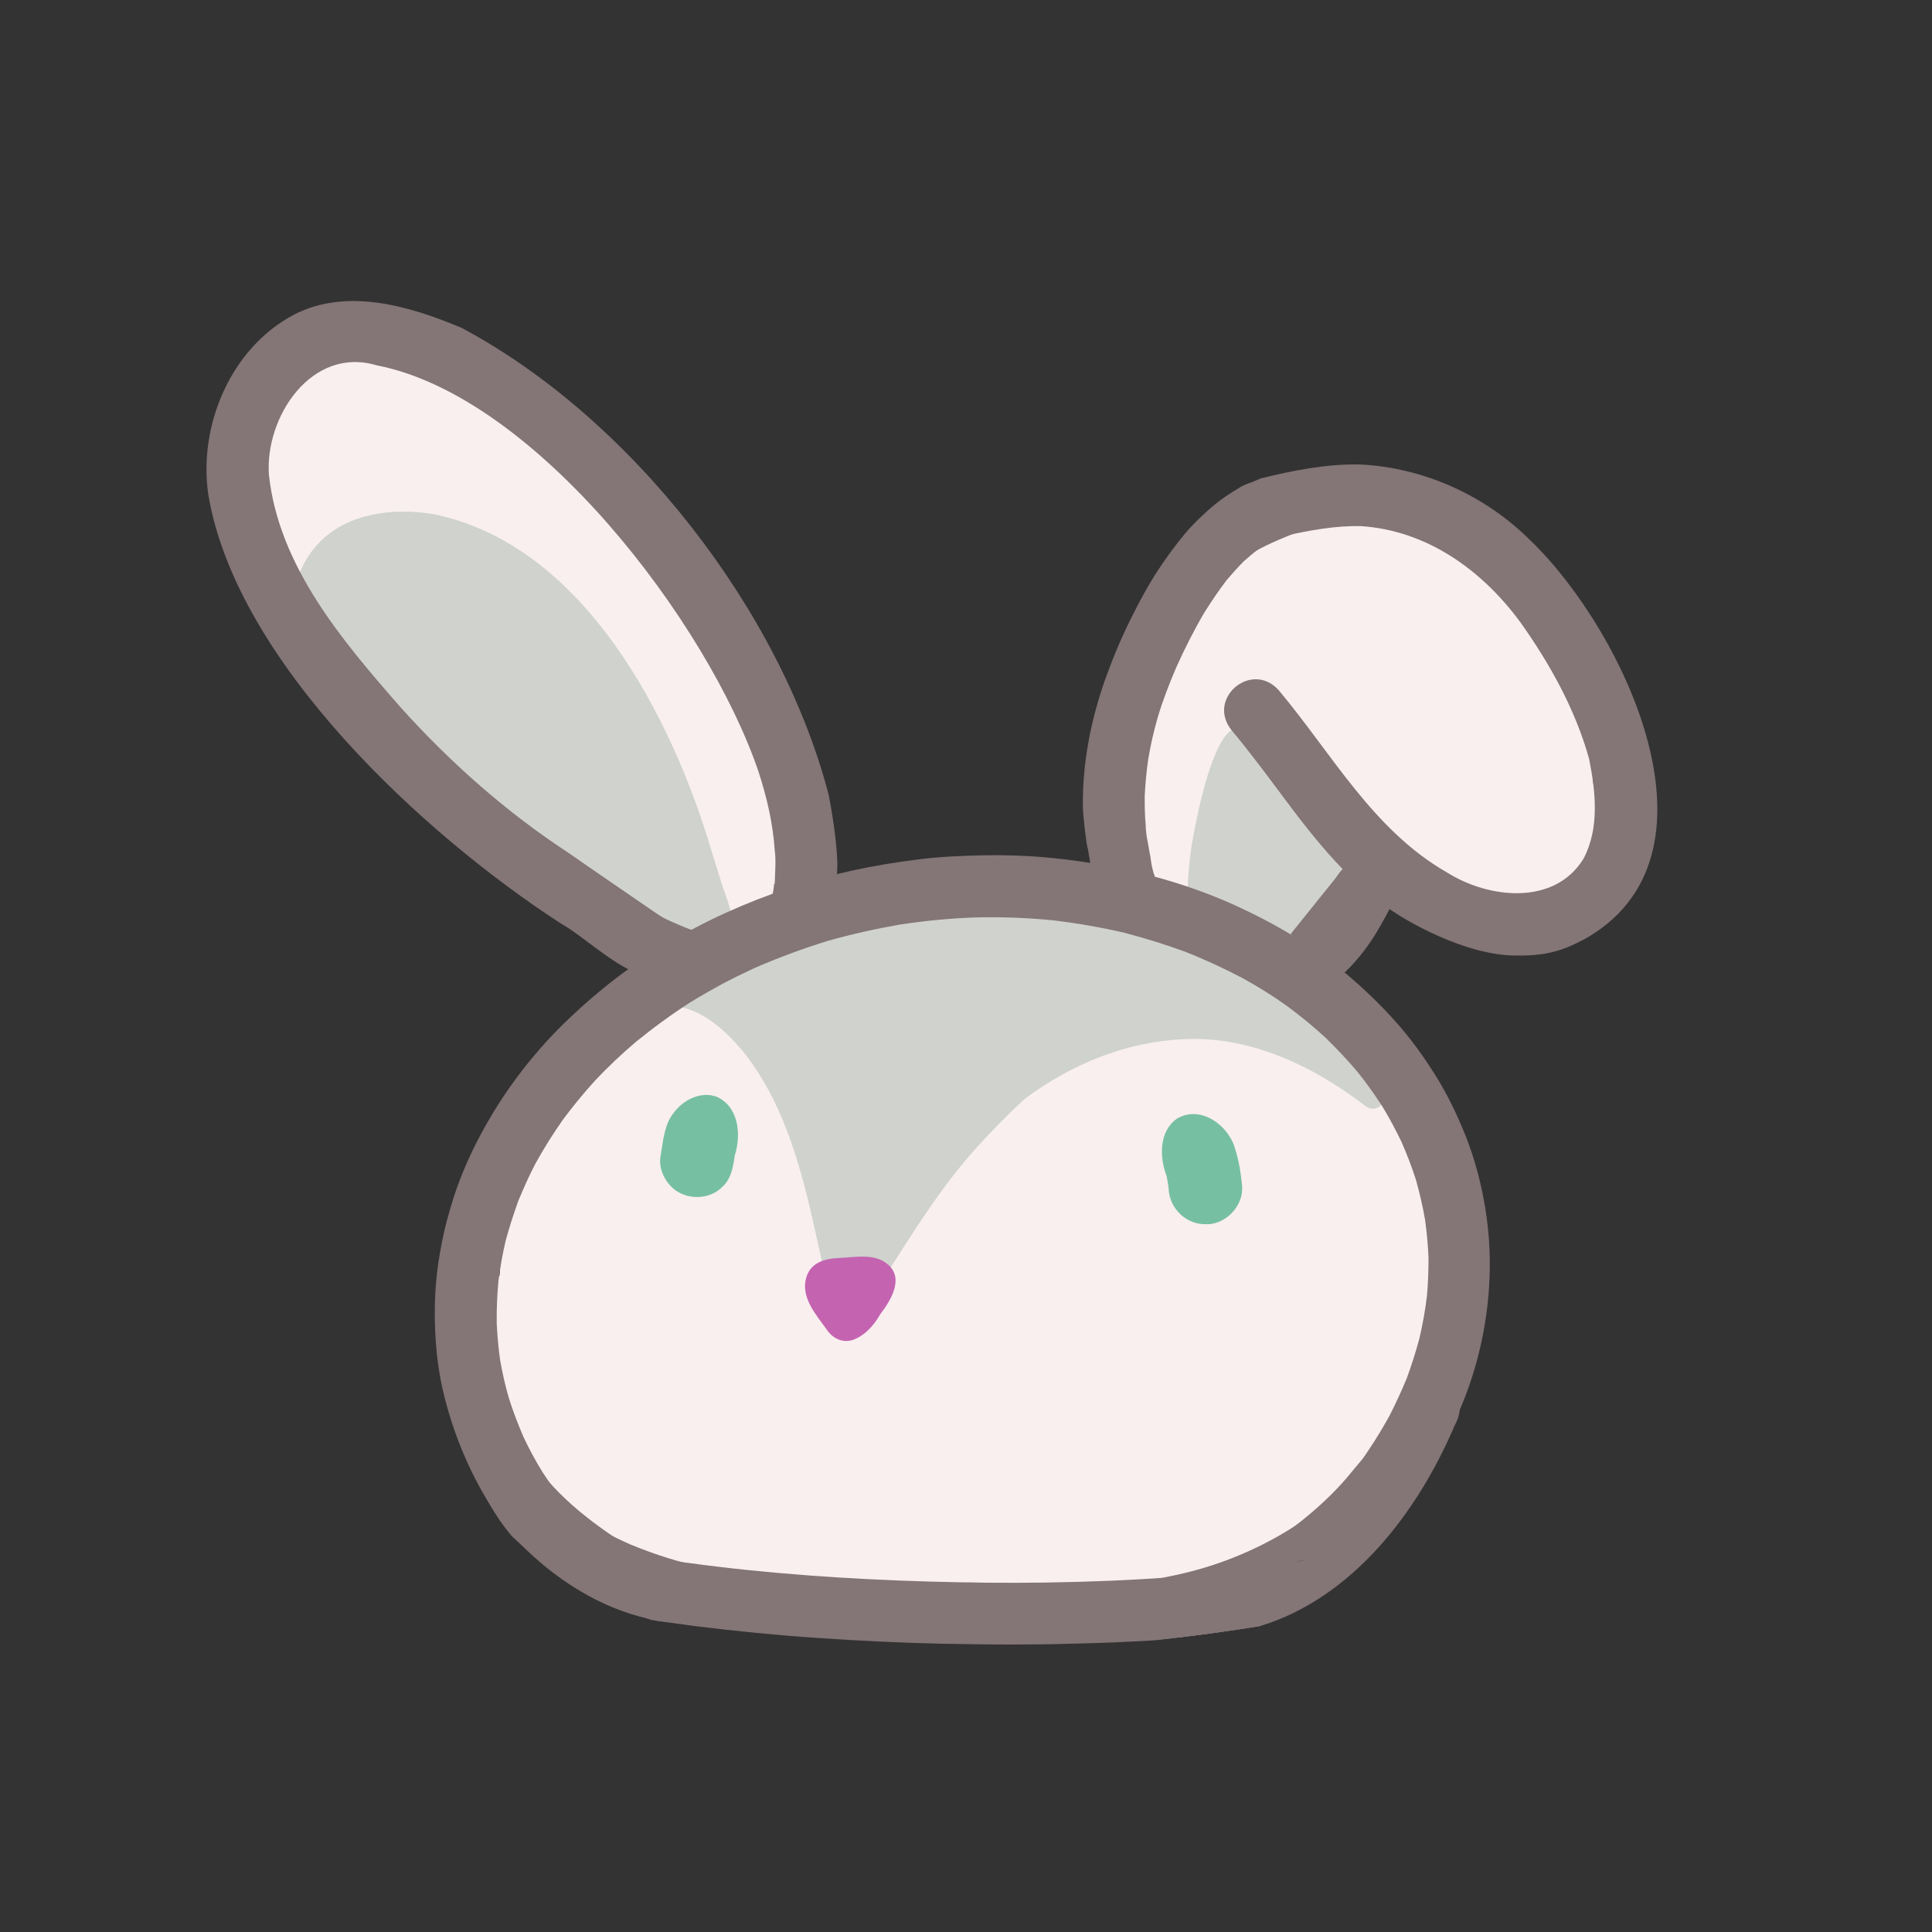 <?xml version="1.0" encoding="UTF-8"?>
<svg id="Layer_1" xmlns="http://www.w3.org/2000/svg" xmlns:xlink="http://www.w3.org/1999/xlink" version="1.1" viewBox="0 0 1000 1000">
  <rect x="0" y="0" width="1000" height="1000" fill="#333333" stroke="none"/>
  <!-- Generator: Adobe Illustrator 29.0.1, SVG Export Plug-In . SVG Version: 2.1.0 Build 192)  -->
  <defs>
    <style>
      .st0 {
        fill: none;
      }

      .st1 {
        fill: #fcf7f7;
      }

      .st2 {
        fill: #847577;
      }

      .st3 {
        fill: #c464b1;
      }

      .st4 {
        isolation: isolate;
      }

      .st5 {
        clip-path: url(#clippath-1);
      }

      .st6 {
        clip-path: url(#clippath-3);
      }

      .st7 {
        clip-path: url(#clippath-4);
      }

      .st8 {
        clip-path: url(#clippath-2);
      }

      .st9 {
        clip-path: url(#clippath-5);
      }

      .st10 {
        fill: #77bfa3;
      }

      .st11 {
        fill: #cfd2cd;
      }

      .st12 {
        fill: #f9efef;
      }

      .st13 {
        mix-blend-mode: soft-light;
      }

      .st14 {
        fill: #6a4681;
      }

      .st15 {
        clip-path: url(#clippath);
      }
    </style>
    <clipPath id="clippath">
      <rect class="st0" x="110" y="228.5" width="678.7" height="620"/>
    </clipPath>
    <clipPath id="clippath-1">
      <rect class="st0" x="129.8" y="169" width="701.9" height="678.8"/>
    </clipPath>
    <clipPath id="clippath-2">
      <rect class="st0" x="150.5" y="263" width="571" height="420.9"/>
    </clipPath>
    <clipPath id="clippath-3">
      <rect class="st0" x="414.5" y="648.3" width="53.8" height="48"/>
    </clipPath>
    <clipPath id="clippath-4">
      <rect class="st0" x="102.1" y="148.5" width="795.8" height="486"/>
    </clipPath>
    <clipPath id="clippath-5">
      <rect class="st0" x="224.6" y="442.3" width="547.2" height="409.2"/>
    </clipPath>
  </defs>
  <g class="st4">
    <g id="Layer_11" data-name="Layer_1">
      <g>
        <g class="st13">
          <g class="st15">
            <g>
              <path d="M328.6,803.6c-13.2-12.2-26.1-25.3-35.7-40.7,10.6,24.7,28.1,45.4,54.5,57.8.8.4,1.5.7,2.3,1.1-7.2-5.9-14.2-12.1-21.1-18.2h0ZM466.5,835.4c2.1,4.3,4.2,8.5,6.4,12.7-4.2-.3-8.4-.5-12.7-.8-10.9-.6-21.8-1-32.6-1.4-4.6-.2-9.2-.3-13.9-.4-1.5-.1-3-.3-4.5-.4-.8-.1-1.6-.3-2.5-.3-.3,0-.7,0-1,0-.5,0-1.1-.1-1.6-.2-.7,0-1.4-.1-2.2-.2,0,0,0,0,0,0h-.2s0,0,0,0c-.4,0-.7,0-1.1-.1-7.3-.8-14.6-2-21.9-3.3-3.5-.6-7-1.3-10.5-2-4.9-1-9.9-2-14.9-2.2-1.8-.7-3.5-1.5-5.3-2.3-50.7-20.5-74.6-68.8-79.8-120.7-.4-.2-.8-.4-1.2-.6-1.2,1.5-3,2.5-5,2.5-3.4,0-6.2-2.8-6.3-6.2-.1-11.6,0-23.2.5-34.7,1.2-32.2,5.3-65.1,20.4-94.1,12.6-27.8,32.7-48.4,60.5-60.6,2.5-1.6,5-3.1,7.5-4.5,3.8-2.2,8.3-1.1,10.1,1.7,17.9-13.7,37.7-25.3,59.1-34.9-1.6-4.4-3.2-8.7-4.9-13.1-.8-2.2-1.6-4.3-2.5-6.5-1.3,1.2-2.8,2.1-4.4,2.9-4.8,2.3-9.7,4.3-14.5,6.5-4.6,2-9.3,4.1-13.9,6.1-1.2.5-2.3,1-3.5,1.5,1.7,1.9,2.2,4.9.9,7.2-1.6,2.8-5.7,4.3-8.5,2.4-2-1.3-3.9-2.5-5.9-3.8-3,1.3-6,2.6-9,4-.8.3-1.7.5-2.5.5-2.4,0-4.7-1.4-5.7-3.7-1.4-3.1,0-6.9,3.1-8.3,0,0,.2,0,.2-.1.4-.2.8-.3,1.2-.5-.2-.2-.5-.3-.8-.5-26.9-16.6-53.9-33-81.2-49-1.5.2-3-.2-4.2-1.2-1.5-1.3-3.1-2.7-4.7-4-4.7-2.7-9.3-5.4-14-8.1-2.5-1.9-3.4-4.4-3-6.5-5.5-4.8-11-9.6-16.5-14.5-1.4-.3-2.8-1.1-3.7-2.2-1.8-2-3.5-4.1-5.3-6.1-2.1-2-4.2-4.1-6.3-6.1-25.9-27-71.7-76.3-73-118.8,0,0,0,0,0-.1-.3-2-.8-4.4-.9-6.8-3,2.5-5.8,4-10.2,3-9.8-7.4,7.7-17.1,13.2-21.4,9.2-6,20.7-6.8,31.4-6.7,30.2.9,58.5,13.6,84.9,27.2,63.8,32.4,109,91,144.3,151.8,10.4,18.3,19.3,37.4,26.7,57.1,1.6,4.3,3.2,8.5,4.8,12.8,1.1-.5,2.2-.9,3.4-1.4,13.2-4.7,67.6-26.5,76.7-11,13.4-9,32.6-18.6,37.8-7.5.8,8.2-9.1,7.3-14.4,9.1-13.2,4.9-24.4,14.1-34.6,23.6-44.3,41.7-47.2,107.2-47.2,164.3.6,44.5,2.1,89.1,6.8,133.4,2,16.3,5.4,32.6,12.8,47.4h0Z"/>
              <path d="M409.6,845.3c0,0-.2,0-.3,0h0c0,0,.2,0,.3,0Z"/>
              <path d="M402,844.5s0,0,0,0c0,0,0,0,0,0Z"/>
              <path d="M401.7,844.5h0Z"/>
              <path d="M401.7,844.5h0,0c-.1,0-.2,0-.3,0,0,0,.2,0,.3,0h0,0,0Z"/>
              <path d="M401,844.4s0,0,0,0c-.1,0-.3,0-.4,0,.1,0,.2,0,.3,0h0Z"/>
              <path d="M576.3,405.3c3.8-36.1,19.9-70.5,42.9-98.3,6.6-7.8,13.9-15.1,21.7-21.9,5.1-3.4,12-13.6,18.3-9.2.3-1.4.8-2.8,1.4-4-1.6-3.1-.5-7.9,4.8-8.5,1.4,0,2.6.7,3.5,1.6,3-2,6.9-1.9,8.5,2.6,1.5,5-1.8,9.8-2.2,14.8-10,55.6,13,104.4,52.9,142.3,7,7.2,14.2,14.2,21.3,21.3,6.8,6.8,13.6,13.7,20.5,20.5,2.4,2.4,2.6,6.4.2,8.8-2.3,2.4-6.4,2.6-8.8.2-12.4-12.4-24.9-24.8-37.3-37.3-2.7-2.7-5.3-5.3-8-8.1-10.4,15.1-19.6,31-28.6,47-4.5,6.6-7.3,16-15.3,19h0c-1.3,2.5-2.6,5-3.8,7.5-2.4,4.9-10.3,3.8-11.5-1.4-.5-2.6.5-5,1.8-7.3-10.6-3.5-21-12-30.1-16.7-13.9-8.4-28.3-16.1-41.2-26-13-11.3-12.2-31.4-11-47.2h0Z"/>
              <path d="M777.5,476.6c-2.1,2.8-6,3.2-8.8,1.3-16.5-11.3-32.4-23.5-46.9-37.3-31.7-29.1-51.3-70-58-112.3-2-18.3-1.5-37,.8-55.3.2-7.8,10.3-11.8,12.4-2.8.5,5.6-1.4,11.2-1.3,16.9-3.5,35.3,4.3,68.6,20.4,99.9,10.8,21.6,27.7,39.4,45.9,55,5.5,4.6,11,9.2,16.7,13.5,5.7,4.3,11.5,8.4,17.4,12.4,2.8,1.9,3.3,6.1,1.3,8.7h0Z"/>
              <path d="M784.5,481.9c-2,2.7-6.1,3.4-8.7,1.3-18.7-15-35.2-32.4-51.4-50-22.1-23.3-39.6-50.3-57.5-76.7-3.2-4.6-6.6-9.5-10.1-14.5-2.7-4.4-7-8.2-8.3-13.3-1.2-7.1,6.4-9.2,10.8-4.6,18.6,25.1,34.8,51.9,53.9,76.7,19.9,24.6,41.7,47.9,65.6,68.7,3.5,2.7,9.7,7.1,5.8,12.4h0Z"/>
              <path d="M275.7,587.9c18,5,27,22.3,29.9,40.1,1.3,9.3-.5,17-1.2,26.6-.6,26.2,1.6,53.4,11.2,78,6.4,12,14.7,22.8,23.5,33.2,6,6.8,13.9,11.6,18.3,19.7,10.5,16.7,6.1,38.2-6.7,51.5-.7,0-1.3,0-2,.1-2.6.2,14.3-34.7-7.1,2.3-61.1-47.5-3.1-3.9-5.3-5.4-4.8-3.2-9.9-6-14.9-8.9-4.9-2.8-9.7-5.6-14.6-8.4-9.2-5.2-18.4-10.3-27.6-15.4-.3-.2-.6-.3-.9-.5-.5-.3-1.1-.6-1.7-.9-.5-.3-1-.6-1.5-.8,0,0,0,0,0,0-.2-.1-.4-.2-.6-.3,0,0-.2,0-.2-.1-.3-.2-.5-.3-.8-.5.2.1.5.3.7.4-2.7-1.5-5.5-3-8.2-4.5-4.8-8.9-9.2-17.9-13.5-27-3.8-8.6-7.5-17.2-10.9-25.9-3.2-8.4-6-16.9-8.7-25.4-1.4-5.1-2.8-10.3-4-15.5"/>
              <path d="M275.5,799.3c0,0-.2,0-.2-.1,0,0,.2,0,.2.1Z"/>
              <path d="M275.1,799.1h0s0,0,0,0h0,0Z"/>
              <path d="M274.8,798.9c.1,0,.2.1.3.2,0,0,0,0,0,0,0,0-.2,0-.2-.1h0Z"/>
              <path d="M274.8,798.9c-.1,0-.2-.1-.4-.2,0,0,.1,0,.1,0,0,0,.2.1.3.2Z"/>
            </g>
          </g>
        </g>
        <path class="st14" d="M662,278.2l-3.7-2.6s-4.4,6.3-1.8,5c2.6-1.3,5.5-2.4,5.5-2.4h0Z"/>
        <g class="st5">
          <g>
            <path class="st1" d="M383.5,370.2c6.2,13.2,12.1,26.6,17.5,40.2-1.7-2.4-3.5-4.7-5.2-7.1-3.6-11.2-7.7-22.2-12.3-33.1h0Z"/>
            <path class="st1" d="M286.7,234.5c14.4,12.8,27.6,26.7,39.6,41.6-9.1-10.8-18.9-21.1-28.9-31-3.5-3.6-7.1-7.1-10.7-10.6h0Z"/>
            <path class="st1" d="M211.3,178.8c3.1,3.7,6.2,7.4,9.4,11.1-2.2-.9-4.5-1.6-6.8-2.4-10.4-4.4-20-6.5-28.5-6.7,5.4-8,17.5-11.5,26-2h0Z"/>
            <path class="st12" d="M477,846.6c-5.1.2-8.3,0-24.7-1.8-20.7-2.2-31-3.5-33.7-3.7-11.8-1-23.8-2-35.7-.8-2.4.2-4.7,1-6.7,2.1-2.4-.3-4.7-.6-7-1-3.1-1.9-6.2-3.8-9.2-5.9-10.3-1.4-20.7-2.8-31-4.1-15.9-2.8-17-21.2-7.5-28.9-19.7-20.9-35.7-45.3-45.4-69.7-26-66.3,3.5-140.6,44.9-194,3.3-3.3,7.8-8.2,12.9-13.3-.3-1.2-.5-2.4-.6-3.6-7.2-7.2,20-35.9-15.5-51.3-65.1-28.3-69.7-33.2-100.7-65.5-30.3-32.4-63.1-65.5-77.5-108.5-7.8-20.1-9.5-41-6.3-59.1.5-12.7,3.8-24.5,9.8-34-8-11.4,6.6-26.8,21.3-23.4,2.9.4,5.8,1,8.7,1.8,3.8-.8,8-1.2,12.3-1.1,8.6.2,18.1,2.3,28.5,6.7,2.3.7,4.6,1.5,6.8,2.4,25.2,9.5,46.6,26.1,66,44.7,3.6,3.5,7.2,7,10.7,10.6,10,9.9,19.8,20.2,28.9,31,5.4,6.4,10.6,13,15.5,19.7,5.6,7.7,10.9,15.6,15.8,23.7,2.1,2.8,4.2,5.6,6.3,8.5,1.9,2.3,3,5.2,3.3,8.2,6,11.1,11.4,22.4,16.2,34,4.6,10.9,8.7,21.9,12.3,33.1,1.7,2.4,3.5,4.7,5.2,7.1,3,4.1,6,8.2,9.1,12.3,11.8,16.1,23.7,32.2,35.4,48.4,25.5-6.7,49.9-9.9,74.3-8.6,12.9-6.1,35.9,2.2,48.3,5.4,5.7,1.9,11.3,3.9,16.8,6.2.1-6,.8-12.2.6-17.2.3-9.1.8-18.1,1.5-27.2,2.2-30.9,8.7-62,20.6-90.6-2.4-4.8-2.3-11.3,2.3-18.7,4.5-5.1,9.4-9.8,14.7-14.2.5-.9,1.1-1.7,1.7-2.6-1.7-8.4,4.3-19.2,14.1-22.7,1.9-9.8,11.1-14.1,19.8-12.4,15.5-8.6,34.1-11.7,51.8-8,29.2,6.8,53.2,27.1,73,48.7,12.1,13.1,21,27.9,26.9,43.2,8.2,12.2,14.1,25.6,14.1,40.7-.3,8.4-2.2,15.9-5.3,22.3.4,5.6,0,11.3-1.3,16.9-7.6,31.8-52,57.1-79.6,44.1-4.4-2.1-12.4-7-19-19.8-3.5,6.2-10.7,17-23.9,25.7-8.4,5.5-16.4,8.3-22.2,9.8-4.5,6.8-9.6,12.7-15.8,13.9-11,2.6-20.6-8.2-19.2-18.4-6.3-3.1-12-7.5-16.5-13.1-1.8.4-3.6.5-5.4.2.2,5.3,0,10.6-1.5,15,10.4,6.1,20.3,12.9,29.7,20.4,10.1,6.9,19.9,14.2,29.5,21.7,8.2,4.1,14.1,14.7,12.7,23,33.7,50.6,56.9,124.7,48,183.5-3.4,17.7-9.5,34.5-16.7,50.9-9.6,8.1-19.4,16.2-29.1,24.2-2.4,1.9-4.8,3.9-7.3,5.8-2.9.5-5.7,1.9-8.3,3.4-.6.3-1.2.6-1.9.9-2.7,1.3-5.4,2.6-8.1,4,1.9-3.3,3.7-6.7,5.4-10.2,4.2-8.6,8.6-17.4,12.8-26.2-8.1,6.4-16.9,11.9-26,16.7-14.3,12.3-30.4,23.2-47.2,31.9-7.2.2-14.5.5-21.6.8-21.6.8-43.1,1.7-64.7,2.7-7.4.3-14.7.5-22.1.7-12.1.4-15,2.5-24.3,2.9h0Z"/>
            <path class="st12" d="M825.8,446.4c-3.8,7.6-32.7,21.8-21.2,7.3,11.5-14.5-17.8-2.5-20.1-10.8-2.3-8.7-4.6-17.4-7-26.1-8.8-28.3-13.6-58.7-29.8-84-9.4-17.7-26.3-30.9-46.3-34.2-15.5-2.9-30,3-44.2,8.1-22.9,3.5-27.4-20.9-8.7-30.9,27-13.3,60.1-14.1,86.7.5,20.6-4,33.2,24.1,44.1,37.6,21.7,26.6,39.7,57.8,45.5,92,4,12.9,6.7,27.8,1.1,40.6h0Z"/>
            <path class="st12" d="M736.8,718.8c-3.9.5-8.1-2.4-8.4-6.5-.8-9.8-2.4-19.5-4-29.1-1.7-9.9-3.6-19.8-5.5-29.7-9.4-42.8-22.5-87.1-51.3-121.1-7.3-5.5-8.2-18.4,3.7-16,32.4,23.4,54.4,94.8,62.1,133.4,2.1,10.3,4,20.7,5.8,31,1.7,9.8,3.3,19.7,4.1,29.6.5,4-2.4,7.9-6.5,8.4h0Z"/>
            <path class="st12" d="M746.5,734c0,9.9-14.9,9.7-15,0-1.2-32.8-2.6-65.8-7.3-98.4-6.1-32.9-21-63.7-40.9-90.4-2.2-3-4.6-5.8-7-8.6-2.5-3-6.2-5.1-7.5-8.9-2.3-5.5,2.3-10,7.8-9.1,13.4,3.7,34.8,41.5,41.7,54.4,26.7,49.2,25.7,106.6,28.2,161h0Z"/>
            <path class="st12" d="M330.4,817c-8.1,16.2-25.1-5.5-31.9-12.8-14.6-11.7-27.1-26-36.4-42.2-8-14.7-15.9-29.6-21.5-45.4-1-3.2-2.2-6.5-1.9-9.9.3-3.4,2.7-6.5,6.1-7.3,6.8-1.7,10.9,5.6,14.4,10.1-3.5-36.3-.4-73.5,9.5-108.6,4.4-14.1,10-28.1,18.8-40,3.8-4.4,12.3-4,12.9,2.7.9,5.5-3.8,9.5-5.9,14-23,43.9-26.1,105.8-16.8,153.9.4,1.7.8,3.4,1.2,5,10.6,14.2,21.2,28.6,33.7,41.2,7.2,5.1,14.4,10.2,21.6,15.2,2.9,2,3.7,6.1,2.3,9.2,2,1.9,4.3,3.4,6.6,4.8,8.7,8.2-2.8,19.2-12.7,9.7,0,.1,0,.2,0,.3h0Z"/>
            <path class="st12" d="M383,840.4c-2.4.2-4.7,1-6.7,2.1-2.1-.3-4.2-.6-6.3-.9-10.4-7.9-25.5-23.8-31-27.9-11.7-11-23.7-21.8-34.9-33.3-17.2-18.1-32.6-38.3-44-60.5-3.8-5.4,0-15.5,7.5-12.5,7,3.2,8.4,12.4,13.2,18.8,11.1,18,24.6,34.7,39.8,49.5,20,19.2,40.3,38.2,61.3,56.2,3,1.8,4.1,5.3,3.5,8.3-.8,0-1.5.1-2.3.2h0Z"/>
            <path class="st12" d="M321.2,794.9c12,14.9,24.1,29.9,36,44.8-7.5-1.1-14.9-2.4-22.3-3.8-1-1.2-2-2.5-3-3.7-6.4-8-12.8-15.9-19.2-23.9-4.7-5.8-9.3-11.6-14-17.4-6.1-3.9-17.8-9.6-11.9-18.4-10.3-8.6-20.6-17.3-30.5-26.3-3.2-3.3-7.6-5.8-8.8-10.5-2.5-9,9-11.2,13.9-5.3,11.8,11,24.1,21.4,36.5,31.7,5.9,5.9,18.6,12.1,19.9,20.5,3.7,2.7,6.5,7.8,3.4,12.1h0Z"/>
            <path class="st12" d="M363.4,830c2.7,3,1.8,8.1-1.2,10.5-3.7-.5-7.3-1.1-11-1.7-14.2-16.3-27.9-33-41.7-49.6-13.8-16.6-26.6-34.1-38.9-51.8-3.8-6.8-16.5-20.3-15.2-27.4.4-5.3,6.5-7,10.7-4.4,2.5,1.4,3.9,3.9,5.4,6.2,4.2,6.4,8.6,12.8,13,19.1,12,17.4,24.7,34.3,38.2,50.6,13.4,16.3,26.8,32.7,40.8,48.5h0Z"/>
            <path class="st12" d="M354.1,836.3c-1.2,1.2-2.8,2-4.5,2.2-1.5-.2-3-.5-4.5-.8-.6-.3-1.2-.8-1.7-1.3-7.2-7.8-14.2-15.9-21.2-23.9-17.8-20.4-34.9-41.8-46.5-66.4-1.8-4.4-5.2-8.6-4.6-13.5.4-5.4,5.9-8.3,10.5-5.2,5.1,3.4,6,10.2,9.1,15.2,9.9,20,23.6,37.8,38.1,54.7,6.6,7.7,13.3,15.4,20,23,4.1,4.4,10.8,10.1,5.1,16.1h0Z"/>
            <path class="st12" d="M354,831.8c-7.6,7.1-13.8-3.8-18.9-8.5-9.2-9.7-18.4-19.4-27.6-29.2-4.9.4-8.8-3.3-12.3-6.3-4.7-3.8-10.4-10-5-15.6,0-.6.1-1.3.3-1.9-3.4-3.6-6.8-7.3-10.3-10.9-1.6-1.6-3-3.4-3.6-5.7-1.7-5.8,2.9-10.3,8.6-8.6,2.9.6,4.8,2.9,6.7,4.9,2.7,2.8,5.3,5.7,8,8.5,5,6.3,20.1,18.5,19.1,26.1,11.5,12.3,23.1,24.5,34.8,36.6,2.8,3,3.1,7.6.1,10.6h0Z"/>
            <path class="st12" d="M313.6,825c-8.4,4.5-12.2-6.2-15.7-11.8-5.3-8.9-10.6-17.8-15.8-26.7-11.1-18.6-21.5-37.8-27.7-58.7-1.6-5.3-3-10.6-4.2-16-1.1-6.2-4.2-14.7,2.5-18.8,2.6-1.4,5.6-.6,7.7,1.5,3.7,3.5,3.3,9,4.4,13.6,2.4,11.6,6.2,22.8,10.7,33.7,6.7,16,15.8,30.9,24.6,45.8,5.4,9.1,10.8,18.2,16.2,27.3,2.1,3.5.8,8.2-2.7,10.3h0Z"/>
            <path class="st12" d="M308.5,813.3c-3.7,1.6-8.2-.3-9.8-4-8.6-19.8-17-39.8-25.3-59.8-3.6-9.2-16.1-37-12.7-45.3,2.6-6.5,10.1-5.1,13,.3,2.6,7,3.8,14.6,6.5,21.6,2.1,5.7,4.4,11.2,6.7,16.8,8.4,20.3,16.9,40.5,25.6,60.7,1.6,3.8-.3,8.2-4,9.8h0Z"/>
            <path class="st12" d="M370.5,803.7c-3.5,2.8-7.2,4.9-11.1,6.4-1.3-.5-2.6-1-4-1.4-4-1.7-8-3.4-12-5.2-3.8-1.7-7.5-3.7-11.2-5.7-3.6-2.2-7.2-4.4-10.7-6.6-3.7-3.8-7.4-7.6-11.1-11.3-10.1-10.3-19.9-20.9-29.8-31.5-1.4-3.2-2.7-6.4-3.8-9.7-2.3-6.3-4.4-12.7-6.4-19.1-3-10-5.7-20-8.1-30-.1-.6-.3-1.2-.4-1.8,3.8-28.6,31.4-51.2,59-32.6,19.6,12.2,22,29.1,30.9,48.4,8.5,16,18,30.8,29.1,45.3,10.9,17.5,6,42.5-10.4,54.9h0Z"/>
            <path class="st12" d="M371.6,786.5c6.8,11.3,7.4,25.1,2.8,37-4.6-.8-9.3-1.6-13.9-2.5-1.2-.2-2.4-.5-3.6-.7-2.3-.8-4.6-1.7-7-2.5-4-1.7-8-3.4-12-5.2-3.8-1.7-7.5-3.7-11.2-5.7-3.6-2.1-7.2-4.4-10.7-6.6-3.7-3.8-7.4-7.5-11.1-11.3-10.1-10.3-19.9-20.9-29.7-31.5-1.4-3.2-2.7-6.4-3.8-9.7-2.3-6.3-4.4-12.7-6.4-19.1-2.8-9.6-5.4-19.2-7.8-28.9,17.5-28.4,61.5-17,77.8,20.3,12.1,22.2,24.2,44.4,36.7,66.4h0Z"/>
            <path class="st12" d="M353.6,822c-2.9,1.7-5.9,3-9,4-.1,0-.3,0-.4,0-2.3-.8-4.6-1.6-6.9-2.5-4-1.7-8-3.4-12-5.2-3.8-1.7-7.5-3.7-11.2-5.7-3.6-2.2-7.2-4.4-10.7-6.6-3.7-3.8-7.4-7.6-11.1-11.3-10.1-10.3-19.9-20.9-29.8-31.5-1.4-3.2,14.7-27,13.5-30.2-2.3-6.3-21.7,7.8-23.7,1.4-3-10-5.7-20-8.1-30-2.4-10-4.2-20.1-5.9-30.2-.3-1.9-.5-3.8-.8-5.6,8.6-6.3,19.5-9.6,30.4-8,21.8,2.3,32.9,22.8,46.2,37.6,15.4,8,21.6,21.1,30.3,34.9,8.1,12.6,20.8,22.2,26.8,36.1,8,19.4.4,42.4-17.8,53h0Z"/>
            <path class="st12" d="M387.2,759.7c16.8,15.3,16.9,44,1,59.9-9.3-1.4-18.5-3-27.8-4.8-1.2-.2-2.4-.5-3.6-.7-2.3-.8-4.6-1.7-6.9-2.5-4-1.7-8-3.4-12-5.2-3.8-1.7-7.5-3.7-11.2-5.7-3.6-2.1-7.2-4.3-10.7-6.6-3.7-3.8-7.4-7.6-11.1-11.3-10.1-10.3-19.9-20.9-29.7-31.5-1.4-3.2-2.7-6.4-3.8-9.7-2.3-6.3-4.4-12.7-6.4-19.1-1.8-5.9-3.4-11.9-5-17.8,2.2-7.2,6.2-13.8,12.3-18.9,13.6-10.5,32.2-7.7,46.5.1,9.8,5,17,13.7,23.3,22.5,9.3,11.9,19,23.5,29,34.9,5.2,5.7,10.5,11.3,16.2,16.5h0Z"/>
            <polygon class="st12" points="282.2 584.2 287.2 613.4 319.8 557.9 300.2 562 282.2 584.2"/>
          </g>
        </g>
        <g class="st8">
          <g>
            <path class="st11" d="M376.3,465.3c3.5,11.3,6.9,22.6,10.2,34,1.2-.5,2.5-1.1,3.7-1.6-1.5-.2-3-.9-4.2-2.4-4.4-9.5,10.4-11.8,16.5-14.5,68.7-23.4,144.5-19,212.3,5.8-.6-16.4-.5-32.9,2-49.1,2.4-14.1,9.4-49.9,19.6-58.9,4.7-3.2,9.9.6,9,6-.3.6-.6,1.3-.9,1.9.2.2.4.4.6.7,11.4,15.4,23,30.6,34.4,46,7.3,9.8,15.9,22.1,11.8,34.9-4.3,8.9-14.3,26-24.4,28.1-3.4.7-6.7-.7-9.1-3.1-9.7-8.4-19.9-16.3-30.9-22.9,0,7.1.2,14.2.5,21.3,6.5,2.7,13,5.6,19.3,8.6,9,4.1,18,8.2,26.7,12.8,2.1,1.1,3.1,3.3,3,5.4,0,.9-.3,1.8-.6,2.7-.8,1.6-2.1,2.9-4,3.3-3,.8-5.6-1.3-8.2-2.5-6.3-3.1-12.6-6.1-19-9,5.9,3.3,11.7,6.6,17.5,9.9,0,0,0,0,0,0,7.1,2.4,23.3,5.7,26.4,12.9,1.6,3.9-.8,6.5-4,7.3,2.8,1.5,5.6,3.2,8.4,5,7.3,4.8,14.4,9.6,21.6,14.8,6.4,5.2-1.2,14.7-7.7,9.8-27-20.7-59.7-36.5-94.6-34.6-29.7,1.4-58.1,13.1-81.8,30.9-8.6,7.8-16.7,16.2-24.4,24.6-23,25.3-39.8,55.4-58.6,83.7-4.1,6.4-13,1.4-11.4-4.7-8,1.4-7.9-7.5-9.2-13-2-9.5-4.1-19.1-6.3-28.6-7-30.7-16.2-62.3-36.4-87.2-9.2-10.7-20.4-21.1-35-22.9-11.5.7-13.1-11.4-1.7-12.6,5.1.2,10,1.3,14.7,3,.6-.7,1.3-1.3,2.2-1.7,2.4-1.2,4.8-2.4,7.1-3.5,1.2-.6,2.3-1.1,3.5-1.7-1.4-2.4-2-5.6-2.8-8.1-2.1-6.9-10.2-16.5-12.1-14.4,2.1,1.4,4.3,2.8,6.4,4.2,2.9,1.7,4,5.6,2.2,8.5-1.7,2.8-5.7,4.1-8.5,2.2-18-11.8-35.7-23.8-53.5-35.9-53.9-37.3-111.8-77.9-143.2-136.7-1.8,2.7-5.3,4.1-8.1,1.5-1.9-1.4-2.9-3.7-3.1-6-1.8-13.9,3.1-28.4,12.9-38.5,14.7-15.5,38.4-18.2,58.6-15,78.4,15.5,124.3,105.3,144.9,175.5,1.7,5.5,3.4,10.9,5.1,16.4"/>
            <path class="st11" d="M713.5,478.4c-6.6,5.6-17.3,5.1-22.9-1.8-5.4-6.6-10.7-13.2-16.1-19.9-8.5-10.2-21.5-23.1-11.1-36.6,4-4.6,10.9-4.8,16.3-3,9,2.8,13.6,11.9,19.6,18.6,5.4,6.6,10.8,13.2,16.1,19.9,5.7,6.6,4.9,17.3-1.8,22.9h0Z"/>
            <polygon class="st11" points="714.1 567.5 624.3 504.4 671.6 506.6 717.8 563.5 714.1 567.5"/>
          </g>
        </g>
        <g class="st6">
          <path class="st3" d="M444.3,692.2c-6.3,3.9-13,1.5-16.8-4.6-5.3-7.3-12.7-15.8-10.4-25.5,2.1-8.8,9.8-10.7,17.8-11,8.2-.4,18.1-2.5,24.8,3.5,8.4,7.3,1.2,18.7-4.1,25.7-2.7,4.7-6.4,9.2-11.2,11.9h0Z"/>
        </g>
        <g class="st7">
          <g>
            <path class="st14" d="M339.4,530.5c-.2.1-.4.3-.5.4-.2-.4-.4-.7-.7-1,.4.2.8.4,1.2.6h0Z"/>
            <path class="st2" d="M431.4,483.6c-6.9,2.1-13.7,4.5-20.4,7.1-2.6-9.2-5.2-18.4-8.2-27.5-.3-1-.7-2-1-3,10.4-3.5,20.9-7,31.5-10.1-.2,4.8-.5,9.6-.8,14.4-.4,6.4-.7,12.8-1,19.2h0Z"/>
            <path class="st2" d="M678.9,514.7c-1.4.8-2.7,1.6-4.1,2.4-5.2-3.8-10.6-7.5-16-11,0-.3,0-.6,0-.9,0,.3,0,.5,0,.8.2-2.6.5-5.2.8-7.8,1.4-2.2,2.8-4.4,4.2-6.7.8-1.2,1.5-2.5,2.3-3.7,8.5,6.3,16.6,13.1,24.2,20.4-3.8,2.2-7.6,4.3-11.4,6.5h0Z"/>
            <path class="st14" d="M627.2,464.4c-.1,0-.2.2-.3.3,0-.2,0-.3-.1-.5.2,0,.3.1.5.2h0Z"/>
            <path class="st2" d="M600.4,462.2c1.2,6,2.9,11.9,4.9,17.8-3.2-1-6.5-1.9-9.8-2.7-5.2-1.2-10.3-2.2-15.6-2.9-4.8-9.7-9.4-19.5-13.9-29.3-.3-.6-.6-1.3-.9-1.9,10.8,2.3,21.6,5.3,32.1,8.9,0,.3.2.6.2.8.7,2.5,1.6,5,2.6,7.4h0c.1.6.2,1.2.4,1.9h0Z"/>
            <path class="st2" d="M335.8,504.5c-.4,0-.8,0-1.2,0-11.7,0-32.8-20.2-44-26.3-71.1-46-167.9-135.2-182.7-221.7-5.5-35.9,11.4-76.3,44.2-93.6,27.4-14.2,60-4.5,86.8,6.8,87.6,46.6,165.2,146.1,190.1,242,1.3,7.2,3.9,21,4.4,34.6,0,.8,0,1.6,0,2.3-.2,5.2-.6,10.4-.9,15.6,0,.4,0,.8,0,1.2-2,10.4-6.8,18.1-16.6,18.4-3-.4-5.4-1.3-7.3-2.5-1.8-6.1-3.6-12.2-5.6-18.3-.6-2-1.3-3.9-2-5.8.2-6.1.7-12.2,0-17.1-.9-13.9-4.1-27.5-8.4-40.7-26-76.6-115-194.3-197.6-210.3-33.6-10.1-58,26.6-55.8,56.8,5.2,47.4,38.1,85.9,68.4,120.5,25.7,28.5,54.5,54,86.6,75,16.5,11.5,33.1,22.8,49.7,34.2,11.4,8,6,27.4-7.8,28.6h0Z"/>
            <path class="st2" d="M363.1,489.3c1.9,2.1,3.8,4.3,5.7,6.4.8,7.5-3.5,15.5-11.8,17.5-1.1.3-2.3.5-3.5.5-8.4,0-17.4-7.3-24.7-10.6-3.7-2.1-7.8-4.1-10.9-7.1-13.7-13.4-4.4-31.5,14.6-26.9"/>
            <path class="st2" d="M683.4,512.2c-1.5.5-3,.7-4.5.7-10.3,0-18.5-11-15.4-20.9.1-.2.2-.3.3-.5,1.2-1.9,2.4-3.9,3.5-5.8.5-.5,1.1-1.1,1.7-1.6,5.4-4,10-9,13.9-14.5,5.2-7,7.3-16.4,14.3-21.8,10.4-8.2,23.3-3.2,24.4,10.2.7,5.5-1.2,10.8-4,15.5-6.8,13.2-15.6,25.7-27.4,34.8-2.3,1.3-4.5,2.6-6.8,3.9h0Z"/>
            <path class="st2" d="M587.1,472.4c-1.5.5-3.1.7-4.6.7s-2.4-.1-3.5-.4c-4.5-9.2-8.8-18.4-13.1-27.7-1-2.2-2.1-4.4-3.1-6.7-.3-.8-2.2-14.6-2.3-20.8-.3-22.3,4.1-44.9,11.6-66,3.8-10.6,8.1-21,13.1-31,4.9-9.9,10.2-19.7,16.5-28.8,3.5-5.1,7.1-10,11.1-14.8,3.7-4.6,8-8.7,12.3-12.6,4.2-3.8,8.9-7.3,13.7-10.2,1.8-1.1,3.6-2.2,5.5-3.1,3.2-1.5,6.7-2,10.3-1.8,5.6.3,11.2,3.3,13.7,8.4,1.6,3.2,1.3,7.5,0,10.8-.7,1.5-1.3,3-2.3,4.4-1.1,1.5-2.1,2.6-3.5,3.9,0,0-1.3,1.3-2.8,2.2-.6.4-1.2.7-1.8,1-2.4,1.5-4.7,3-6.9,4.6-2.5,1.9-4.8,3.9-7.2,6-3.2,3.2-6.1,6.5-9,9.9-4.1,5.4-7.8,10.9-11.4,16.6-5.4,9.2-10.2,18.7-14.6,28.5-3.6,8.4-6.9,16.9-9.5,25.6-2.1,7.3-3.8,14.6-5,22-.9,6.3-1.5,12.6-1.8,18.9,0,5,0,10,.5,14.9,0,1.5.1,2.9.3,4.3.2,2,.6,3.9,1,5.9.4,2.2.7,4.4,1.2,6.5,0,.6.1,1.1.2,1.6.3,2.5.9,5,1.6,7.4.3,1,.6,2.1,1,3.1.5,7.2-4,14.2-11.2,16.4h0Z"/>
            <path class="st2" d="M818.5,486.9c-13.2,7.1-23.1,7.7-33.2,7.7-28,.2-59.7-19.9-61.4-21-9.4-6-16.7-11.1-28.9-23.7-21.4-22.1-37.8-48.4-57.5-71.9-13.3-16.5,10.4-36.4,24.4-20.7,27.5,32.8,48.9,72.5,87.1,94.3,21.4,13.5,55.5,17.4,70.6-7.1,8.4-15.8,6.3-34.8,2.9-51.8-7.1-25.4-20.2-49-35.4-70.4-19.9-27.2-48.5-47.8-82.9-50-13.3-.2-26.5,2.2-39.4,5.1-10,3.6-24,4.9-29.7-6.2-3.1-7.5.9-14.7,7.1-19.2,1.9-.8,3.8-1.6,5.7-2.4,1.6-.7,3.2-1.4,4.7-2,16.7-4.1,33.9-7.5,51.1-7.2,33,1.5,65.1,16,88.4,39.3,48.2,46.2,105.7,164.7,26.6,207.2h0Z"/>
            <path class="st10" d="M624.8,633.6c-10.3.7-19.4-7.8-19.9-18-.2-2.4-.6-4.7-1.1-7-3.7-9.6-4-23,5.4-29.6,12.4-7.4,27.3,3.8,30.3,16.4,1.9,6,2.8,12.1,3.4,18.4.9,10.1-8,19.6-18,19.9h0Z"/>
            <path class="st10" d="M373.2,615c-7.6,6.8-20.3,5.9-26.8-1.9-3.2-3.7-5.3-9.1-4.6-14,.9-5.5,1.5-11.2,3.3-16.5,3.4-10,14.9-18.7,25.6-15,11.7,4.9,13.1,19.8,9.6,30.5-.8,6.1-2,12.8-7.2,16.9h0Z"/>
            <polygon class="st2" points="562.5 435.8 566.4 459.3 593.6 456.8 565.8 439.4 562.5 435.8"/>
            <path class="st2" d="M346.8,476.7c-12.3-5.5-29.3-18.4-29.3-18.4l16.2,22.8,21.6,10.3,5.2-9.4s-1.4.2-13.7-5.3h0Z"/>
            <path class="st2" d="M677.8,273.4l-23.8-9.1s-30.5,41.3-17.3,29.7c13.2-11.6,40.4-20.5,40.4-20.5"/>
          </g>
        </g>
        <g class="st9">
          <g>
            <path class="st2" d="M705.2,755.2c.9-1.2,2.1-3,3.5-5.1,3.8-5.7,7.3-11.5,10.6-17.5,3.2-6.3,6.1-12.6,8.8-19.1,2.5-6.8,4.7-13.7,6.6-20.8,1.7-7.3,3-14.6,3.9-22,.6-6.6.8-13.2.8-19.9-.3-6.6-.9-13-1.8-19.5-1.2-7-2.8-13.8-4.7-20.6-2.2-6.8-4.7-13.4-7.6-19.9-3.1-6.4-6.4-12.6-10.1-18.6-4-6.1-8.2-12-12.8-17.7-5.1-6-10.5-11.7-16.1-17.2-6.4-5.9-13.1-11.4-20-16.5-7.4-5.3-15.1-10.1-23.1-14.5-9.7-5.1-19.6-9.7-29.8-13.7-10.3-3.8-20.8-7-31.4-9.8-12-2.8-24.2-4.9-36.4-6.4-12.9-1.3-25.9-1.8-38.8-1.6-13.8.4-27.6,1.7-41.3,3.8-12.6,2.2-25.1,5-37.4,8.5-12.9,4-25.5,8.7-37.9,14.1-5.6,2.6-11.1,5.3-16.6,8.2-5.5,3-10.9,6.1-16.3,9.4-9.8,6.3-19.1,13.1-28.2,20.5-7.4,6.3-14.4,12.9-21.1,20-5.9,6.5-11.4,13.2-16.6,20.2-5.1,7.2-9.7,14.6-14,22.3-3.4,6.4-6.3,13-9.1,19.7-2.5,6.9-4.7,13.8-6.6,20.8-1.6,6.8-2.8,13.7-3.7,20.6-.7,7.4-1,14.7-.9,22.1.3,6.5.9,12.9,1.8,19.3,1.2,6.5,2.6,13,4.5,19.4,2.2,7,4.8,13.7,7.7,20.4,2.9,6.1,6.1,12,9.6,17.7,4.4,6.8,9.1,13.4,14.2,19.7,5,5.8,10.2,11.3,15.8,16.6,6.5,5.9,13.2,11.3,20.2,16.5,4,2.8,8.2,5.5,12.4,8.1-15.1-.6-30.3-1.1-45.4-1.7-9.5-6.6-18.8-13.5-27.6-21-1.8-1.6-9.6-10.5-11.6-13.4-13.4-19.3-23-41-28.7-63.8-2.7-10.7-4.2-21.8-4.7-32.8-.6-12.1-.2-24.4,1.6-36.5.9-5.7,1.9-11.3,3.2-16.9,1.4-5.9,3.1-11.7,4.9-17.4,3.7-11.4,8.7-22.5,14.4-33.1,10.9-20.1,24.7-38.6,40.8-54.7,8.4-8.3,17.2-16.1,26.5-23.4,9.1-7.2,18.9-13.5,28.8-19.6,19.4-11.9,40.6-21.2,62.1-28.5,22-7.5,44.9-12.3,68-15.1,11.2-1.4,22.4-1.9,33.7-2.1,10.4-.2,20.8.1,31.1,1,22.9,2,45.4,6.2,67.4,13,10.7,3.3,21.3,7.3,31.5,11.9,10.4,4.8,20.6,10,30.3,16,9.8,6.1,19.3,12.7,28.1,20.2,8.7,7.4,16.9,15.3,24.5,23.8,7.9,8.8,14.8,18.4,21.1,28.5,6.1,9.8,11,20.1,15.3,30.8,4.2,10.6,7.3,21.8,9.4,33,2.2,11.8,3.3,23.8,3.1,35.8-.3,23.7-5.1,47.4-14,69.4-6.6,16.2-14.9,31.7-25,46-6.8,7.5-13.7,15-20.8,22.4-3.2,3.4-6.5,6.7-9.8,9.9-7.7.8-15.5,1.6-23.2,2.4-8.3.9-81.7,23.2-59.9,14.2,8.2-3.4,54.9-26.1,81.6-59.6"/>
            <path class="st2" d="M700.8,774.1c2.3.5,4.5,1.5,6.6,2.5,5,2.1,10,4.1,14.7,6.8-3.5,3.7-6.9,7.4-10.4,11.1-3.6,3.8-7.2,7.4-11,11-8.4,7.8-17.3,15-26.5,21.8-5.6,4-11.3,7.8-17.2,11.4-1.7,1-3.4,2-5.1,3-6.5,1.1-12.9,2-19.4,2.9-10.8,1.5-21.6,2.9-32.5,4.2-.6,0-1.2.1-1.9.2-14.8.9-29.6,1.5-44.4,1.8-10.2.3-20.4.4-30.7.4-11.8,0-23.5-.2-35.2-.4-21.6-.5-43.1-1.5-64.6-3-21.1-1.4-42.2-3.5-63.2-6.1-5.1-.7-10.2-1.4-15.3-2.1-.6,0-1.2-.2-1.9-.3,0,0-.2,0-.3,0-1.2,0-2.5-.3-3.7-.6-.3,0-.6,0-.9-.1-.3,0-.6-.1-1-.2-9.8-3.4-19.5-7-29.1-10.9-1.5-1-3-1.9-4.5-2.9-11.5-7.6-22.5-15.8-33-24.6-2-1.7-3.9-3.5-5.8-5.3,4.3-3.6,10.4-5,15.7-2.8,4.7,1.9,9.6,3.6,14.5,5,16.2,4.6,32.8,7.7,49.5,10.3,1.1,0,2.3.3,3.4.5.6,0,1.2.2,1.7.3,2.4.4,4.9.7,7.3,1,4.9.7,9.8,1.3,14.8,1.9,20.8,2.5,41.7,4.3,62.7,5.6,20.9,1.3,41.9,2.1,62.9,2.5,4.3,0,8.5.1,12.8.2,21.5.2,43.1-.1,64.6-1,21.4-.9,42.7-2.4,64-4.8,15.2-1.8,30.3-4.2,45.2-7.8,2.1-.6,4.3-1.2,6.4-1.9-1.2-.7-2.4-1.5-3.5-2.4-2.4-2-4.2-4.4-5.5-7.2"/>
            <path class="st2" d="M394.4,833.8c-.9,4-5,6.6-8.9,5.7-8-1.8-15.9-4.1-23.7-6.5-20.4-5.3-39.2-15.3-56.3-27.6-15.5-11.3-30.8-23.6-41.4-39.8-5.9-9.1,3-18.3,11.2-10,13.5,20.1,33.6,34.7,53.9,47.3,12.9,7.8,27,13.1,41.5,17,5.9,1.7,11.9,3.4,18,4.8,4,.9,6.6,4.9,5.7,8.9h0Z"/>
            <path class="st2" d="M386.4,823.6c-2,7.9-9.9,5.7-15.8,4.4-20-3.7-39.7-9.5-58.1-18.4-17.2-8.6-34.3-18.7-47.2-33.2-6.9-7.7-.5-18.4,9.1-12,14.3,15.7,32.9,26.6,52.1,35.1,12.6,5.2,25.6,9.3,39,12.1,5,1,10.1,2,15.2,3,4,.7,6.6,5,5.7,8.9h0Z"/>
            <path class="st2" d="M526.2,844.6c-10.6.4-10.5-15.1,0-15.1,26.5-4,53-7.8,79.2-13.6,28.7-5.6,55.8-17.9,78.9-36,8.1-6.4,17.7,1.2,11,10-16.8,14.2-36.6,25.2-57.3,32.6-36.2,11.8-74.2,16.3-111.7,22.1h0Z"/>
            <path class="st2" d="M632.6,844.6c-7.2,1-14.5,2-21.8,2.9-2.7-3.9-1.7-10.4,4.5-11.8,11.1-2.5,21.8-6.3,32.3-10.5,24-10.7,45.8-27,61.9-47.9,7-9.2,12.3-19.6,17.3-30,2.5-4.3,3.4-9.6,6.9-13.1,8.3-7,14.7,4,10.3,11.4-5.9,13-12.1,26.1-20.5,37.7-20,27.6-48.9,48-80.8,59.8-3.4.5-6.8,1-10.2,1.5h0Z"/>
            <path class="st2" d="M625.8,845.4c-9.4,3-14.1-10.8-4.9-14.2,10.8-3.5,21.3-7.8,31.8-12,30.4-13.4,57.9-35,73.7-64.6,3.3-5.6,5.4-11.9,9-17.2,4.8-5.5,12.7-4,13,3.8-.2,6.2-4.6,11.5-6.9,17.1-6.1,11.6-13.5,22.6-22.3,32.4-24.6,27.4-58.8,43.5-93.3,54.8h0Z"/>
            <path class="st2" d="M632.6,844.6c-8.3,1.2-16.6,2.2-24.9,3.2-4.2-3.5-3.9-11.7,3.1-13.3,14.3-3,28.7-6.3,42.3-11.5,18.6-8,34.2-21.8,47.4-37,10.2-12.4,19.1-25.7,27.2-39.5,4.3-6,5.7-17.2,14.8-17.4,4.6.2,6.5,5.6,5.7,9.5-.6,3.1-2.6,5.7-3.9,8.5-18.9,34.7-43.7,68.7-79.6,87-9.1,4.3-18.7,7.3-28.5,9.8-1.2.2-2.5.4-3.7.5h0Z"/>
            <path class="st2" d="M632.5,844.6c-9.6,1.3-19.2,2.6-28.8,3.7-1.4-3.6-.3-8.1,4.4-9.8,17-5.4,34.7-9.5,50.4-18.2,25.2-15.2,46.4-36.7,62.8-61.1,3.7-5.6,7-11.5,10-17.6,1.1-2.2,2.2-4.3,4.3-5.7,6.4-4.5,12.3,1.2,10.9,8.1-15.9,35.9-44.5,66.2-77.3,87.4-7.7,4.8-16.1,8.4-24.6,11.4-4,.6-8,1.2-12,1.7h0Z"/>
            <path class="st2" d="M616.2,846.8h-1c-1.6,0-3.3,0-4.9,0-9.9-.8-9-15.2.8-15,16.4.7,32.8-2.2,48-8.5,39.1-17.7,65.5-56,81.4-94.7,5.7-14.7,21.3-6.8,12.4,9.3-19.1,44.8-52.8,89.2-100.8,103.8-6.5,1.1-13,2-19.5,2.9-5.5.8-10.9,1.5-16.4,2.2h0Z"/>
            <path class="st2" d="M264.7,794.7l5.6-.7s-24.2-30.2-18.7-19c5.5,11.2,13.1,19.8,13.1,19.8h0Z"/>
          </g>
        </g>
        <polygon class="st2" points="684 494 668 483.5 695 449.9 684 494"/>
        <path class="st2" d="M410.5,462s-12.2,5-11.2,2.8,1.4-7.5,1.4-7.5l9.8,4.6Z"/>
        <path class="st2" d="M263.5,792.6l11.5-5.5s119.1,59,69.8,52.4c-49.3-6.6-81.3-46.9-81.3-46.9h0Z"/>
      </g>
    </g>
  </g>
</svg>